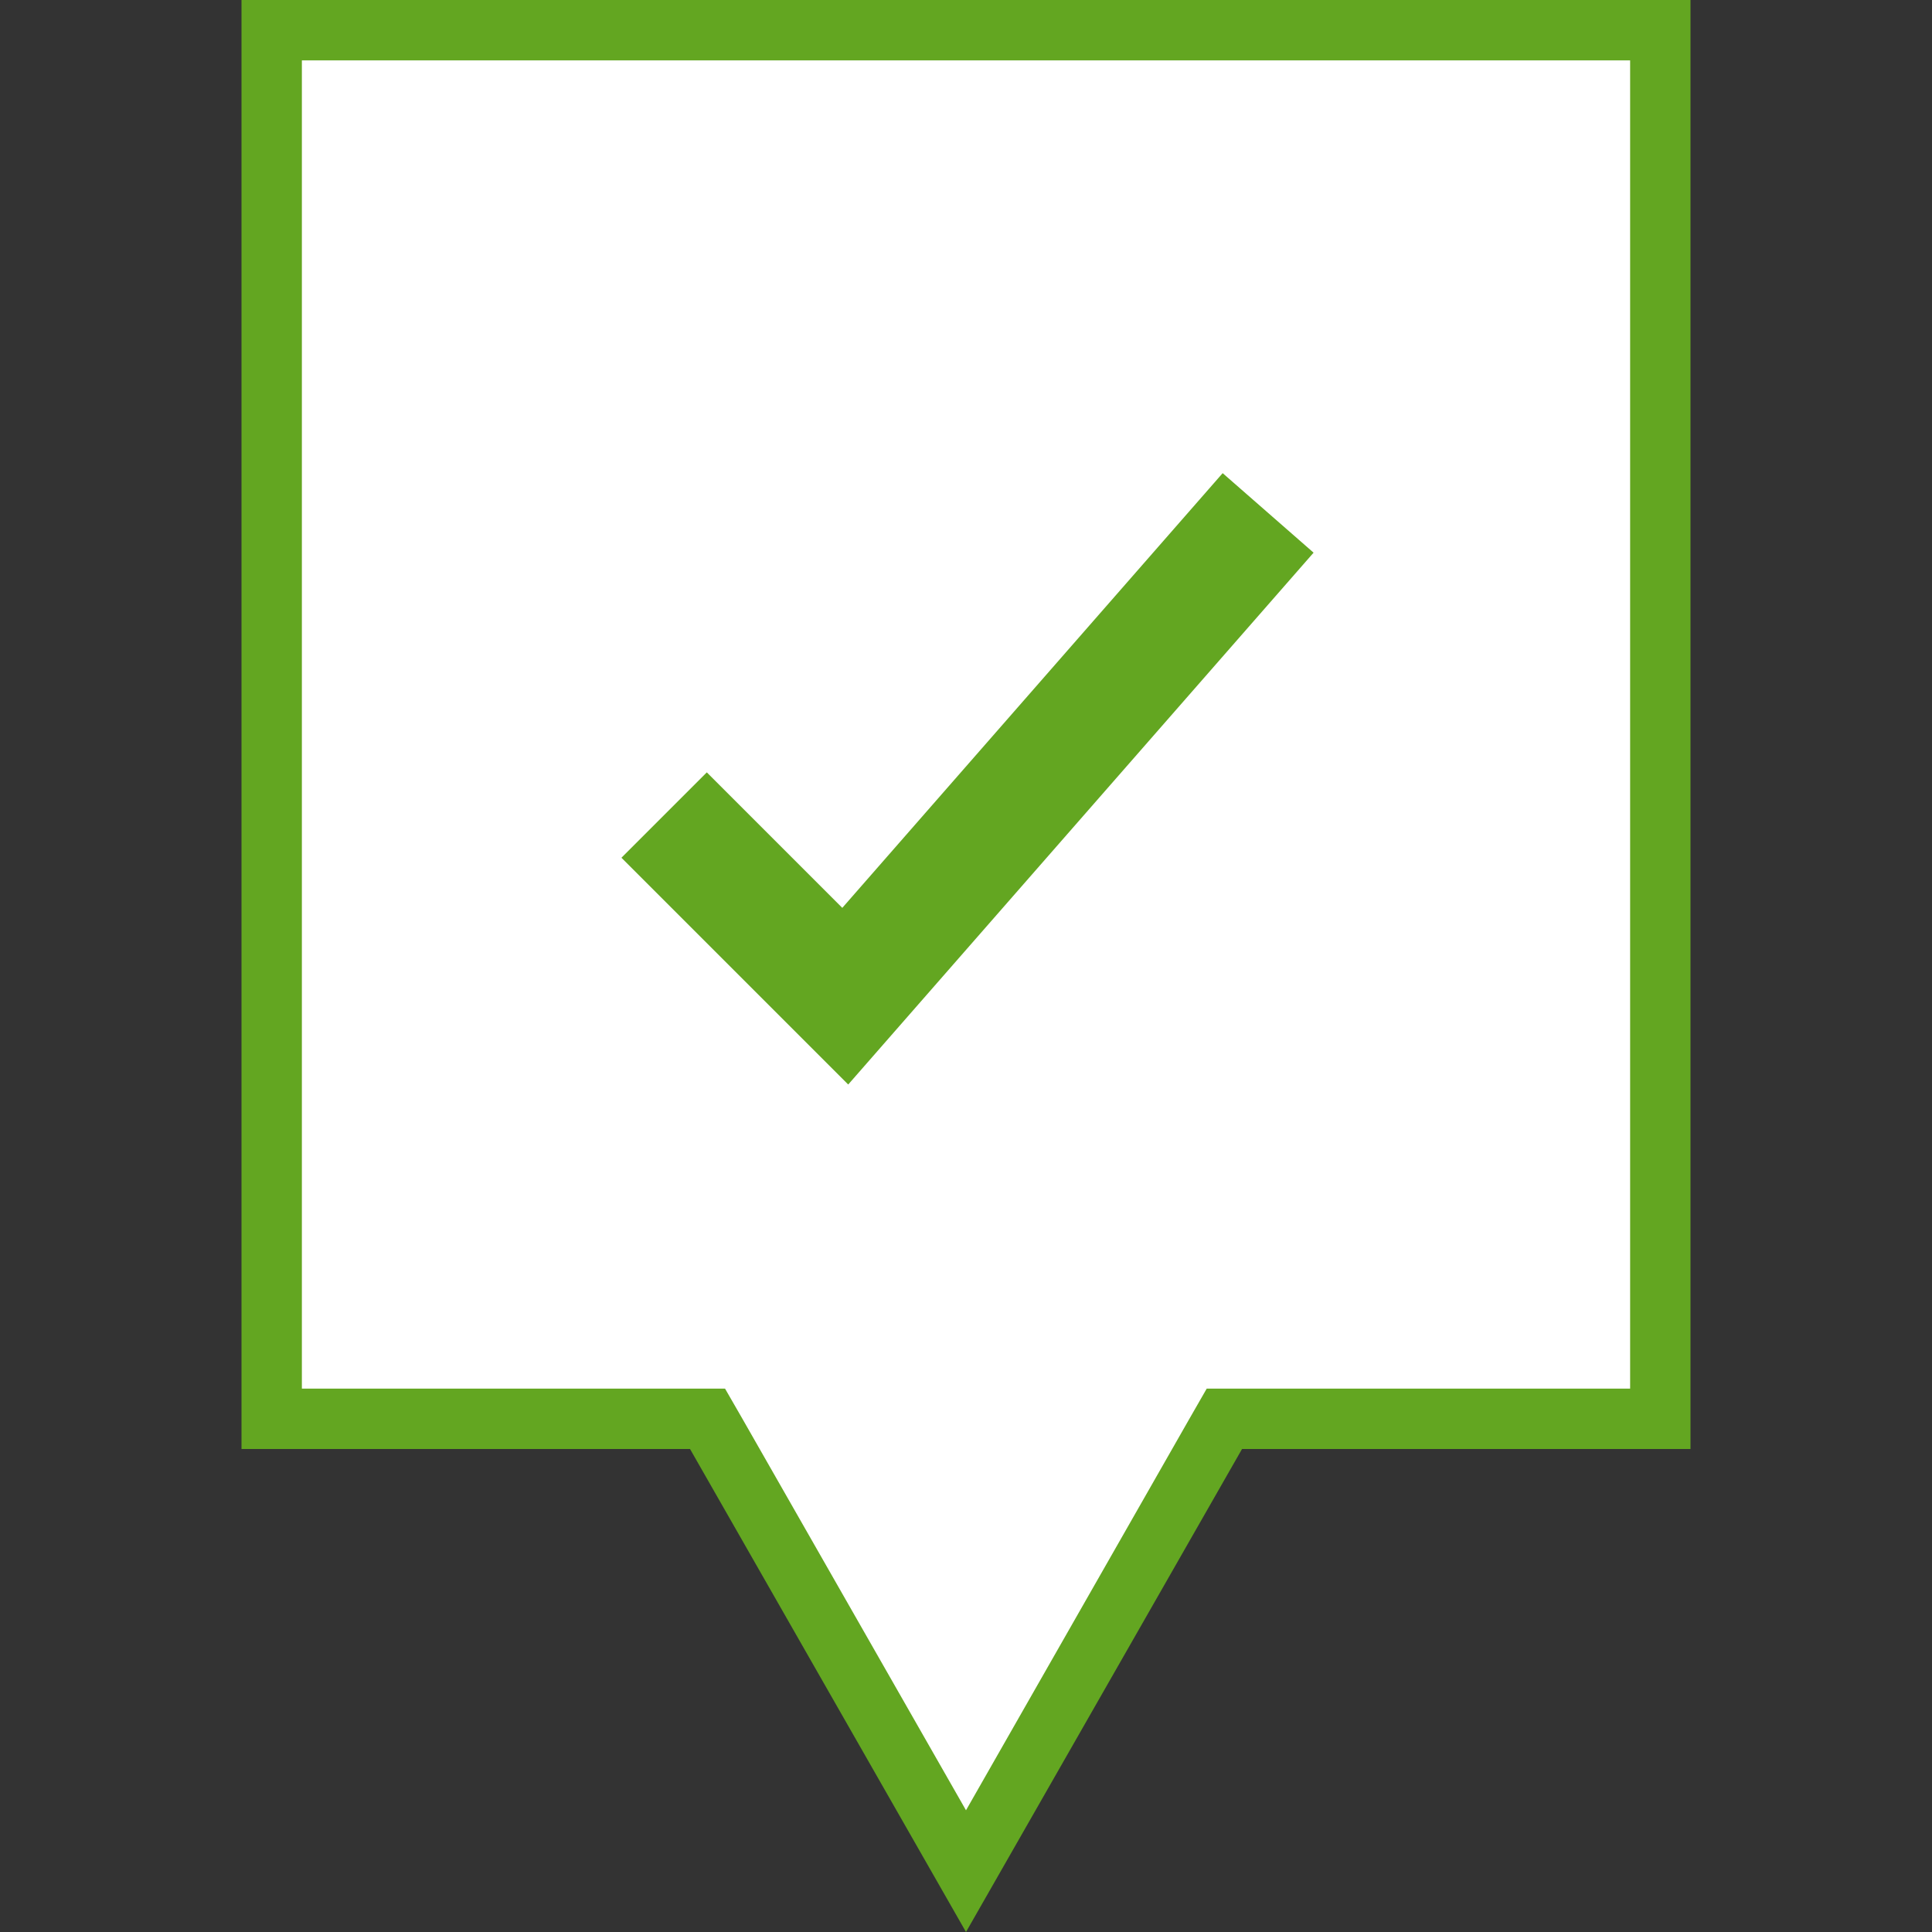<svg xmlns="http://www.w3.org/2000/svg" width="32" height="32" viewBox="0 0 32 32">
  <rect x="0" y="0" width="32" height="32" fill="#333333" stroke="none"/>
  <g id="Level0MarkerB.sema1.S" transform="translate(-709 -3420)">
    <rect id="Rectangle_974" data-name="Rectangle 974" width="32" height="32" transform="translate(709 3420)" fill="none"/>
    <path id="Path_2974" data-name="Path 2974" d="M16,30.992l-4.137-7.241-.144-.251H4.5V.5h23v23H20.282l-.144.251Z" transform="translate(709 3420)" fill="#fff"/>
    <g id="Group_5804" data-name="Group 5804">
      <path id="Path_2975" data-name="Path 2975" d="M16,29.984,19.7,23.5l.287-.5H27V1H5V23h7.009l.288.5L16,29.984M16,32l-4.571-8H4V0H28V24H20.572Z" transform="translate(709 3420)" fill="#63a621"/>
      <path id="Path_2984" data-name="Path 2984" d="M14.049,17.963l-3.756-3.756,1.414-1.414,2.244,2.244,6.3-7.2,1.506,1.317Z" transform="translate(709 3420)" fill="#63a621"/>
    </g>
  </g>
</svg>

